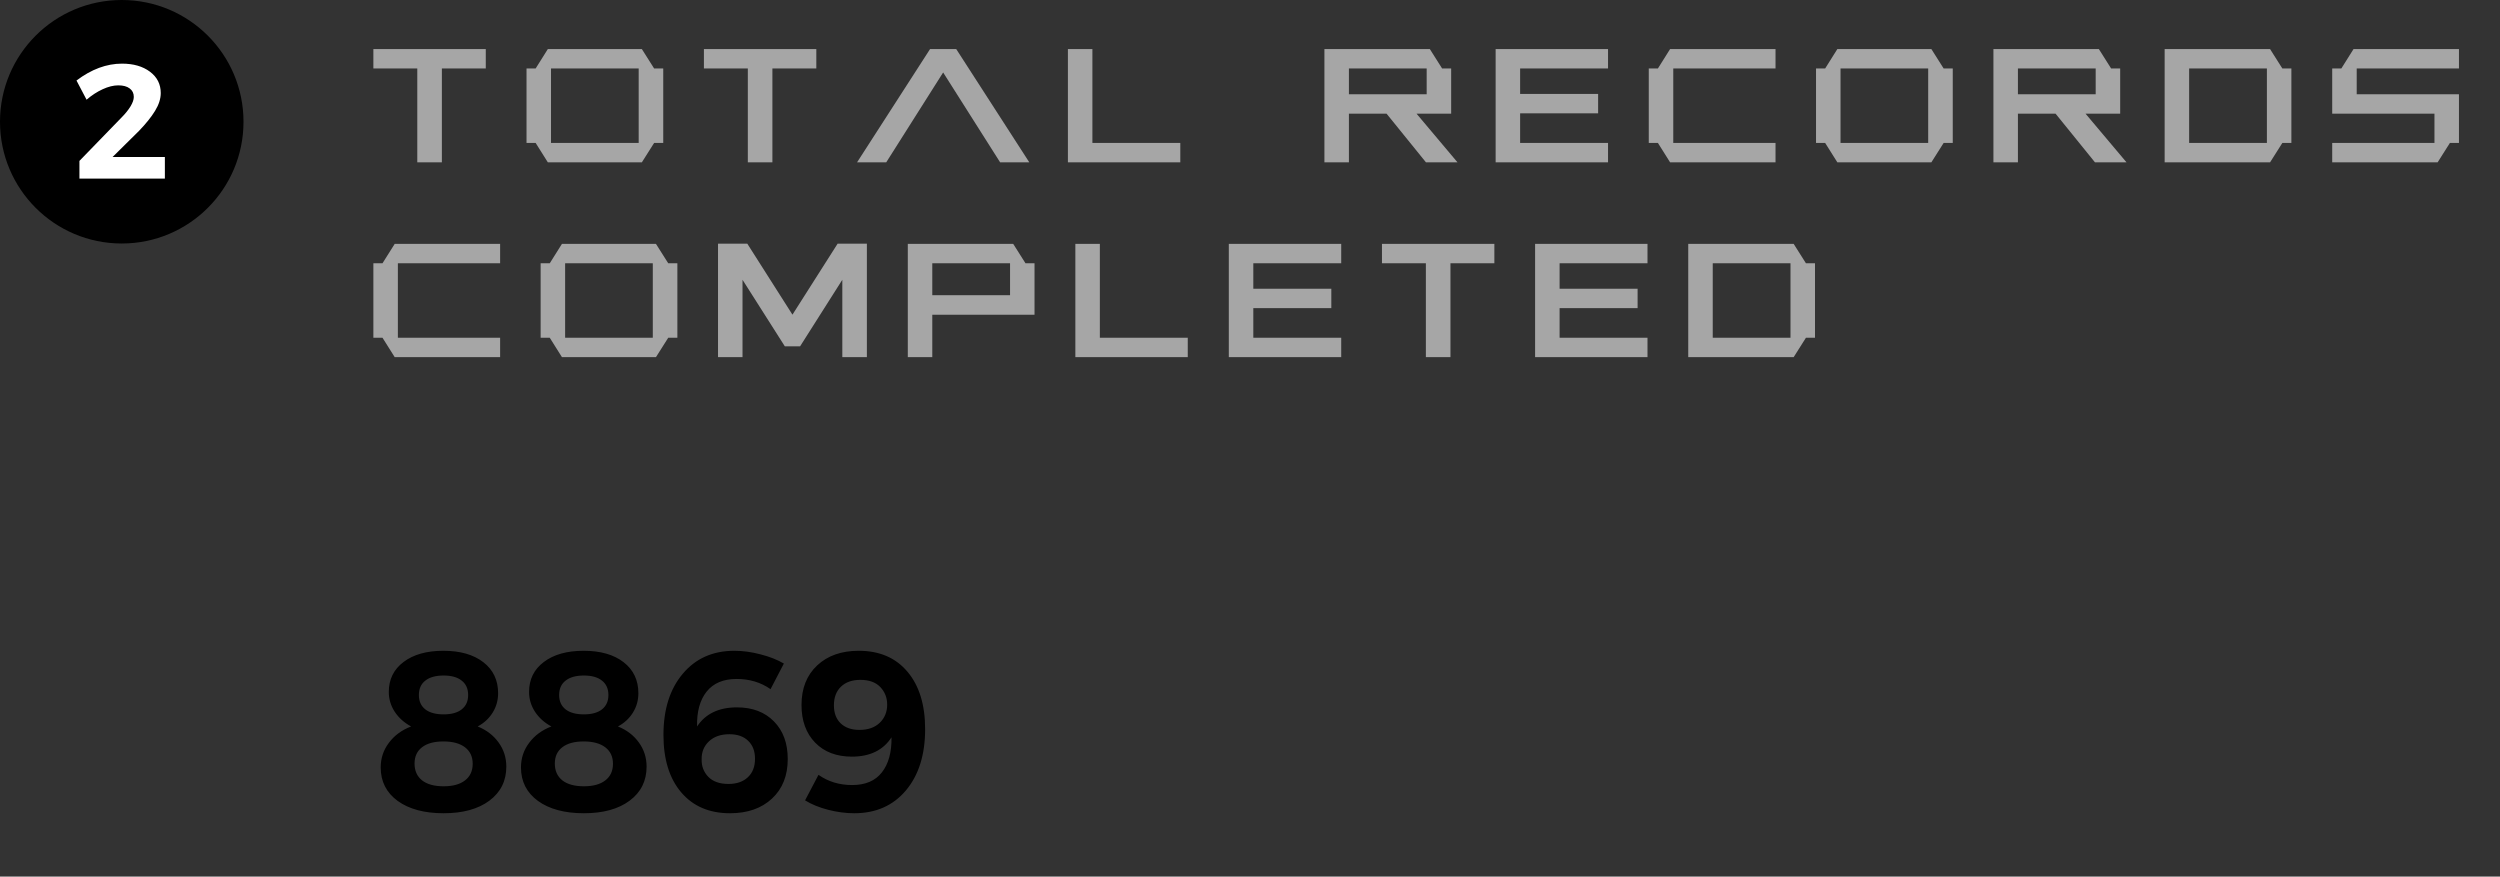 <svg width="154" height="54" viewBox="0 0 154 54" fill="none" xmlns="http://www.w3.org/2000/svg">
<rect x="0" y="0" width="154" height="54" fill="#333333" stroke="none"/>
<path d="M23 3.022H29.924V4.219H27.219V10H25.705V4.219H23V3.022ZM33.747 3.022H39.538L40.295 4.219H40.856V8.804H40.295L39.538 10H33.747L32.995 8.804H32.434V4.219H32.995L33.747 3.022ZM33.942 4.219V8.804H39.343V4.219H33.942ZM43.361 3.022H50.285V4.219H47.58V10H46.066V4.219H43.361V3.022ZM57.292 3.022H58.903L63.405 10H61.608L58.098 4.463L54.592 10H52.795L57.292 3.022ZM65.783 3.022H67.292V8.804H72.707V10H65.783V3.022ZM81.584 3.022H88.078L88.835 4.219H89.392V7.002H87.258L89.782 10H87.839L85.412 7.002H83.093V10H81.584V3.022ZM83.093 4.219V5.806H87.883V4.219H83.093ZM92.131 3.022H99.055V4.219H93.64V5.786H98.444V6.982H93.64V8.804H99.055V10H92.131V3.022ZM102.878 3.022H109.372V4.219H103.073V8.804H109.372V10H102.878L102.126 8.804H101.564V4.219H102.126L102.878 3.022ZM113.181 3.022H118.972L119.729 4.219H120.29V8.804H119.729L118.972 10H113.181L112.429 8.804H111.867V4.219H112.429L113.181 3.022ZM113.376 4.219V8.804H118.776V4.219H113.376ZM122.795 3.022H129.289L130.046 4.219H130.603V7.002H128.469L130.993 10H129.05L126.623 7.002H124.304V10H122.795V3.022ZM124.304 4.219V5.806H129.094V4.219H124.304ZM133.342 3.022H139.836L140.593 4.219H141.149V8.804H140.593L139.836 10H133.342V3.022ZM134.851 4.219V8.804H139.641V4.219H134.851ZM144.978 3.022H151.472V4.219H145.173V5.806H151.472V8.804H150.915L150.158 10H143.664V8.804H149.963V7.002H143.664V4.219H144.226L144.978 3.022ZM24.314 15.023H30.808V16.219H24.509V20.804H30.808V22H24.314L23.561 20.804H23V16.219H23.561L24.314 15.023ZM34.616 15.023H40.407L41.164 16.219H41.726V20.804H41.164L40.407 22H34.616L33.864 20.804H33.303V16.219H33.864L34.616 15.023ZM34.812 16.219V20.804H40.212V16.219H34.812ZM51.599 15.008H53.4V22H51.887V17.234L49.284 21.336H48.347L45.739 17.234V22H44.23V15.018H44.24L44.23 15.008H46.032L48.815 19.383L51.599 15.008ZM55.92 15.023H62.414L63.171 16.219H63.727V19.388H57.429V22H55.92V15.023ZM57.429 16.219V18.186H62.219V16.219H57.429ZM66.242 15.023H67.751V20.804H73.166V22H66.242V15.023ZM75.695 15.023H82.619V16.219H77.204V17.786H82.009V18.982H77.204V20.804H82.619V22H75.695V15.023ZM85.129 15.023H92.053V16.219H89.348V22H87.834V16.219H85.129V15.023ZM94.562 15.023H101.486V16.219H96.071V17.786H100.876V18.982H96.071V20.804H101.486V22H94.562V15.023ZM103.996 15.023H110.49L111.247 16.219H111.804V20.804H111.247L110.49 22H103.996V15.023ZM105.505 16.219V20.804H110.295V16.219H105.505Z" fill="#A6A6A6"/>
<path d="M23.451 47.273C23.451 46.707 23.62 46.202 23.957 45.755C24.294 45.304 24.75 44.969 25.324 44.75C24.896 44.518 24.559 44.215 24.312 43.841C24.071 43.467 23.95 43.062 23.95 42.624C23.95 41.849 24.253 41.234 24.859 40.778C25.465 40.318 26.284 40.088 27.314 40.088C28.348 40.088 29.168 40.323 29.774 40.792C30.381 41.261 30.684 41.899 30.684 42.706C30.684 43.139 30.572 43.535 30.349 43.895C30.125 44.255 29.818 44.54 29.426 44.75C29.968 44.969 30.396 45.297 30.711 45.734C31.03 46.172 31.189 46.669 31.189 47.225C31.189 48.104 30.841 48.804 30.144 49.323C29.451 49.838 28.512 50.096 27.327 50.096C26.142 50.096 25.199 49.843 24.497 49.337C23.8 48.827 23.451 48.138 23.451 47.273ZM25.536 47.033C25.536 47.48 25.691 47.826 26.001 48.072C26.311 48.314 26.753 48.435 27.327 48.435C27.897 48.435 28.337 48.314 28.646 48.072C28.961 47.831 29.118 47.489 29.118 47.047C29.118 46.614 28.961 46.277 28.646 46.035C28.332 45.794 27.888 45.673 27.314 45.673C26.748 45.673 26.311 45.791 26.001 46.028C25.691 46.265 25.536 46.6 25.536 47.033ZM25.803 42.815C25.803 43.194 25.935 43.488 26.199 43.697C26.463 43.902 26.84 44.005 27.327 44.005C27.81 44.005 28.182 43.902 28.441 43.697C28.706 43.488 28.838 43.194 28.838 42.815C28.838 42.428 28.706 42.132 28.441 41.927C28.182 41.717 27.81 41.612 27.327 41.612C26.84 41.612 26.463 41.717 26.199 41.927C25.935 42.132 25.803 42.428 25.803 42.815ZM32.092 47.273C32.092 46.707 32.26 46.202 32.598 45.755C32.935 45.304 33.391 44.969 33.965 44.75C33.536 44.518 33.199 44.215 32.953 43.841C32.712 43.467 32.591 43.062 32.591 42.624C32.591 41.849 32.894 41.234 33.5 40.778C34.106 40.318 34.924 40.088 35.954 40.088C36.989 40.088 37.809 40.323 38.415 40.792C39.021 41.261 39.324 41.899 39.324 42.706C39.324 43.139 39.213 43.535 38.989 43.895C38.766 44.255 38.458 44.54 38.066 44.75C38.609 44.969 39.037 45.297 39.352 45.734C39.671 46.172 39.83 46.669 39.83 47.225C39.83 48.104 39.481 48.804 38.784 49.323C38.092 49.838 37.153 50.096 35.968 50.096C34.783 50.096 33.84 49.843 33.138 49.337C32.44 48.827 32.092 48.138 32.092 47.273ZM34.177 47.033C34.177 47.48 34.332 47.826 34.642 48.072C34.952 48.314 35.394 48.435 35.968 48.435C36.537 48.435 36.977 48.314 37.287 48.072C37.602 47.831 37.759 47.489 37.759 47.047C37.759 46.614 37.602 46.277 37.287 46.035C36.973 45.794 36.528 45.673 35.954 45.673C35.389 45.673 34.952 45.791 34.642 46.028C34.332 46.265 34.177 46.6 34.177 47.033ZM34.443 42.815C34.443 43.194 34.575 43.488 34.84 43.697C35.104 43.902 35.48 44.005 35.968 44.005C36.451 44.005 36.822 43.902 37.082 43.697C37.346 43.488 37.478 43.194 37.478 42.815C37.478 42.428 37.346 42.132 37.082 41.927C36.822 41.717 36.451 41.612 35.968 41.612C35.48 41.612 35.104 41.717 34.84 41.927C34.575 42.132 34.443 42.428 34.443 42.815ZM40.869 45.27C40.869 43.697 41.266 42.442 42.059 41.503C42.852 40.56 43.911 40.088 45.237 40.088C45.757 40.088 46.292 40.161 46.844 40.307C47.4 40.448 47.88 40.637 48.286 40.874L47.466 42.453C46.869 42.034 46.172 41.824 45.374 41.824C44.558 41.824 43.943 42.084 43.528 42.603C43.114 43.123 42.918 43.839 42.94 44.75C43.46 43.966 44.278 43.574 45.395 43.574C46.352 43.574 47.113 43.864 47.678 44.442C48.243 45.017 48.525 45.787 48.525 46.753C48.525 47.778 48.202 48.592 47.555 49.193C46.908 49.795 46.046 50.096 44.971 50.096C43.695 50.096 42.692 49.667 41.963 48.81C41.234 47.954 40.869 46.773 40.869 45.27ZM43.221 46.78C43.212 47.2 43.348 47.557 43.631 47.853C43.918 48.145 44.333 48.291 44.875 48.291C45.376 48.291 45.773 48.154 46.065 47.881C46.361 47.607 46.509 47.227 46.509 46.739C46.509 46.27 46.367 45.901 46.085 45.632C45.807 45.363 45.422 45.228 44.93 45.228C44.397 45.228 43.975 45.377 43.665 45.673C43.36 45.965 43.212 46.334 43.221 46.78ZM49.373 43.431C49.373 42.405 49.694 41.592 50.337 40.99C50.98 40.389 51.834 40.088 52.9 40.088C54.176 40.088 55.177 40.519 55.901 41.38C56.626 42.237 56.988 43.417 56.988 44.921C56.988 46.493 56.594 47.749 55.806 48.688C55.017 49.626 53.955 50.096 52.62 50.096C52.101 50.096 51.565 50.025 51.014 49.884C50.467 49.742 49.993 49.549 49.592 49.303L50.419 47.73C51.016 48.15 51.706 48.359 52.49 48.359C53.306 48.359 53.917 48.1 54.322 47.58C54.732 47.06 54.931 46.34 54.917 45.42C54.402 46.213 53.589 46.609 52.477 46.609C51.529 46.609 50.774 46.322 50.214 45.748C49.653 45.169 49.373 44.397 49.373 43.431ZM51.369 43.451C51.369 43.921 51.508 44.29 51.786 44.559C52.069 44.828 52.454 44.962 52.941 44.962C53.47 44.962 53.887 44.816 54.192 44.524C54.498 44.228 54.65 43.855 54.65 43.403C54.65 42.98 54.509 42.62 54.227 42.323C53.944 42.027 53.534 41.879 52.996 41.879C52.495 41.879 52.098 42.018 51.807 42.296C51.515 42.574 51.369 42.959 51.369 43.451Z" fill="black"/>
<circle cx="7.5" cy="7.5" r="7.5" fill="black"/>
<path d="M4.712 4.96C5.63 4.267 6.564 3.92 7.515 3.92C8.221 3.92 8.796 4.086 9.238 4.418C9.681 4.75 9.902 5.188 9.902 5.731C9.902 6.083 9.785 6.449 9.551 6.83C9.32 7.208 8.991 7.618 8.564 8.061L6.934 9.672H10.156V11H4.893V9.911L7.485 7.24C7.716 7.009 7.9 6.781 8.037 6.557C8.174 6.332 8.242 6.137 8.242 5.971C8.242 5.746 8.158 5.572 7.988 5.448C7.822 5.321 7.588 5.258 7.285 5.258C6.989 5.258 6.668 5.338 6.323 5.497C5.981 5.653 5.651 5.868 5.332 6.142L4.712 4.96Z" fill="white"/>
</svg>
